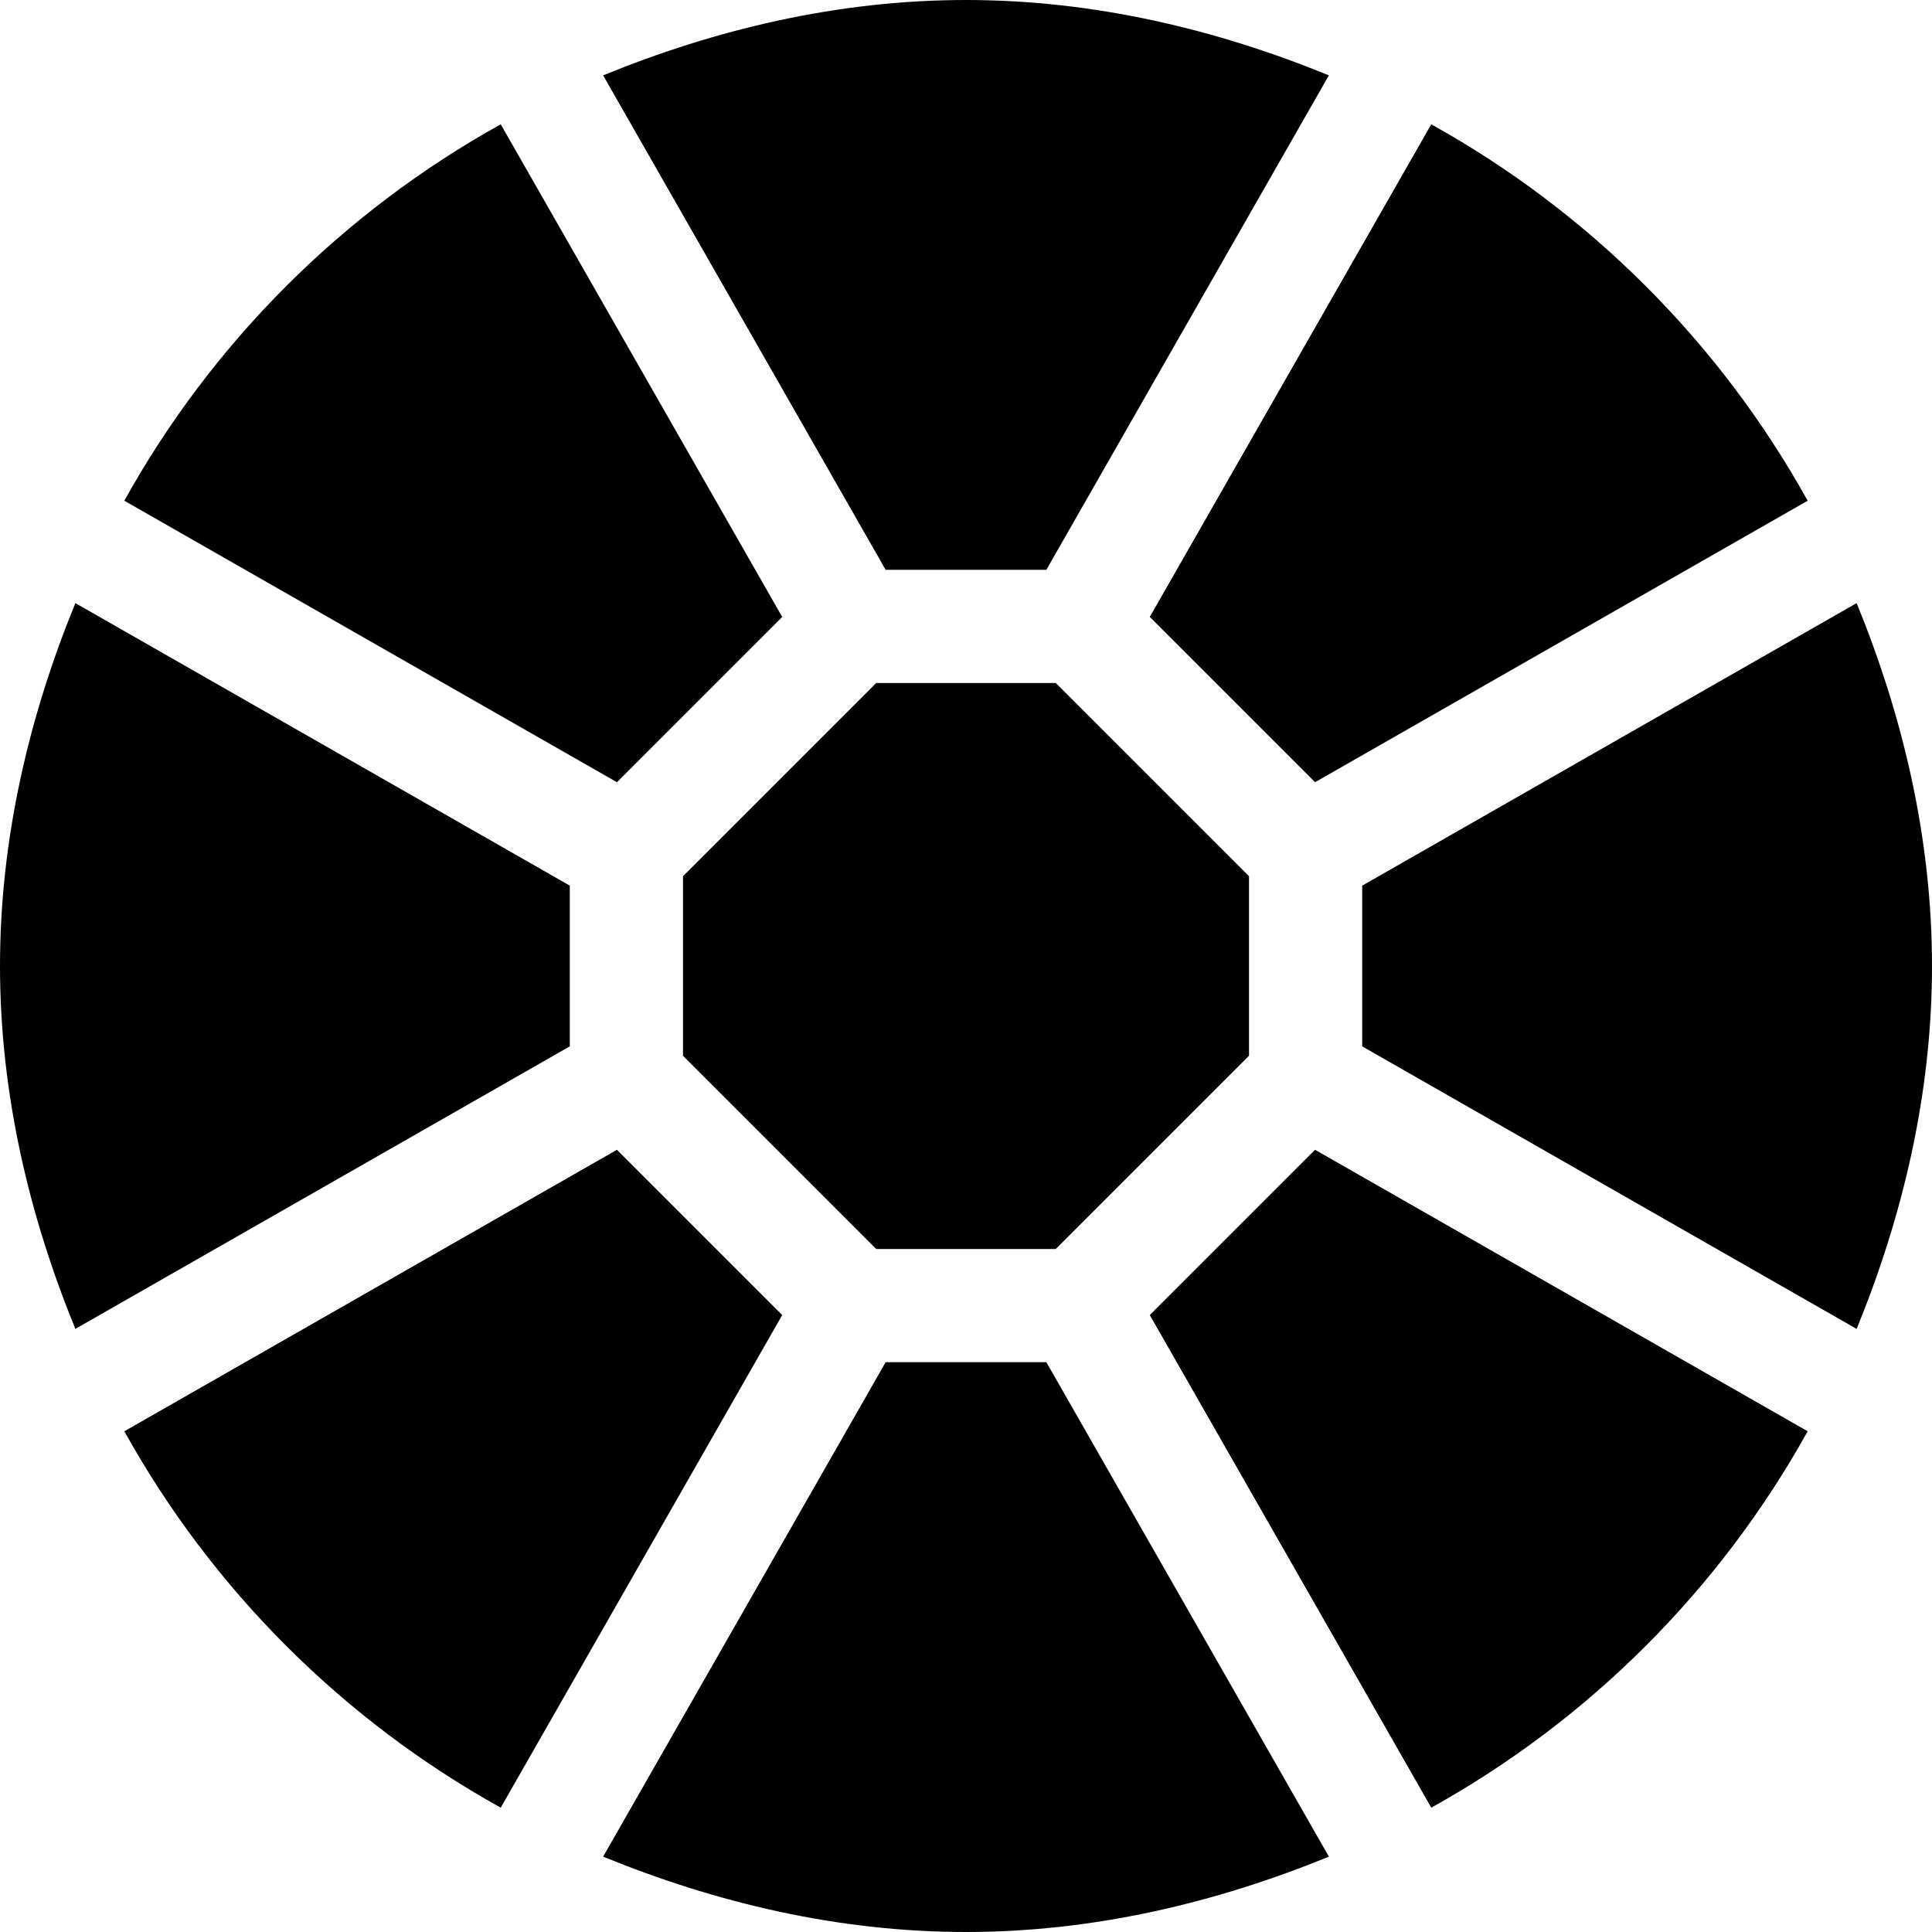 <svg id="Capa_1" enable-background="new 0 0 512 512" height="512" viewBox="0 0 512 512" width="512" xmlns="http://www.w3.org/2000/svg"><g><path d="m331 232.211-51.211-51.211h-47.578l-51.211 51.211v47.578l51.211 51.211h47.578l51.211-51.211z"/><path d="m512 256c0-34.028-7.823-66.462-19.972-96.169l-131.028 74.87v42.598l131.028 74.872c12.149-29.709 19.972-62.143 19.972-96.171z"/><path d="m304.706 163.495 43.799 43.799 130.547-74.597c-23.236-41.867-57.889-76.514-99.754-99.75z"/><path d="m151 234.701-131.028-74.87c-12.149 29.707-19.972 62.141-19.972 96.169s7.823 66.464 19.972 96.171l131.028-74.874z"/><path d="m163.495 207.294 43.799-43.799-74.595-130.547c-41.865 23.234-76.516 57.883-99.75 99.749z"/><path d="m348.505 304.706-43.799 43.799 74.597 130.545c41.863-23.236 76.511-57.883 99.747-99.747z"/><path d="m277.299 361h-42.596l-74.87 131.028c29.707 12.149 62.139 19.972 96.167 19.972s66.462-7.823 96.171-19.972z"/><path d="m207.294 348.505-43.799-43.799-130.545 74.597c23.236 41.865 57.883 76.514 99.749 99.749z"/><path d="m234.701 151h42.598l74.866-131.03c-29.705-12.147-62.139-19.97-96.165-19.97-34.028 0-66.46 7.823-96.167 19.972z"/></g></svg>
